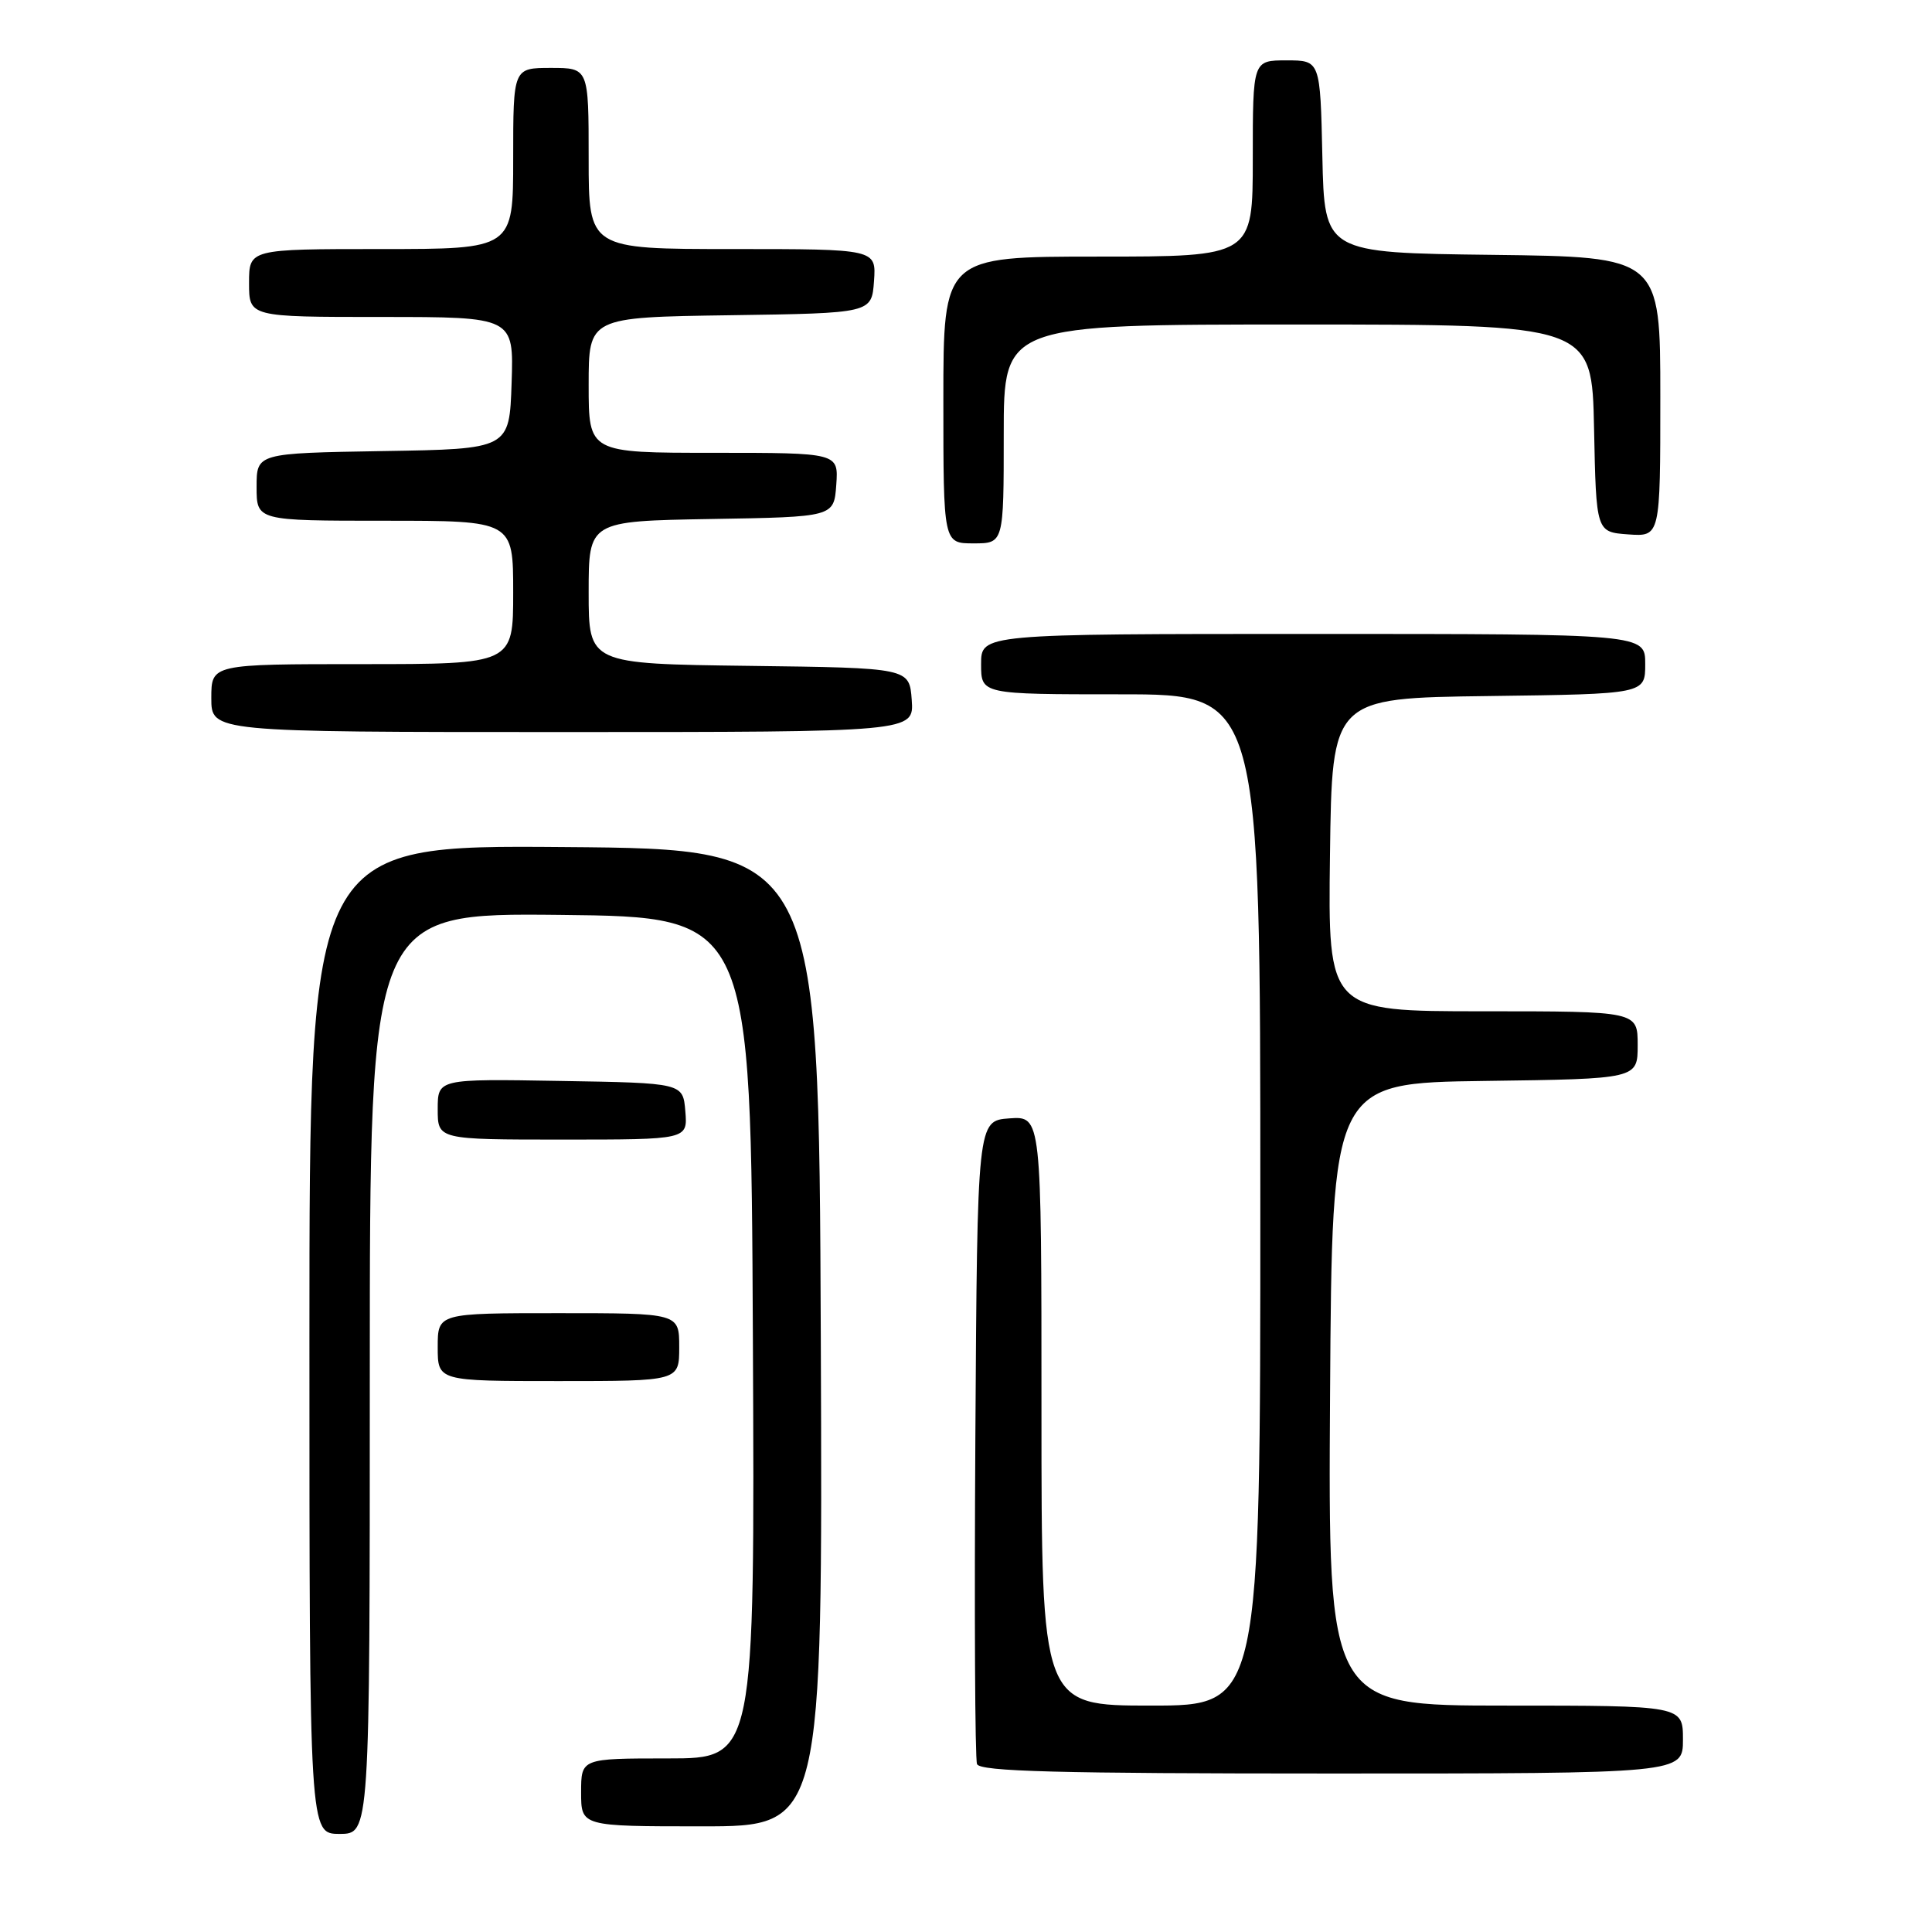 <?xml version="1.0" encoding="UTF-8" standalone="no"?>
<!DOCTYPE svg PUBLIC "-//W3C//DTD SVG 1.1//EN" "http://www.w3.org/Graphics/SVG/1.1/DTD/svg11.dtd" >
<svg xmlns="http://www.w3.org/2000/svg" xmlns:xlink="http://www.w3.org/1999/xlink" version="1.1" viewBox="0 0 256 256">
 <g >
 <path fill="currentColor"
d=" M 49.00 181.98 C 49.00 120.97 49.00 120.97 74.25 121.23 C 99.50 121.50 99.50 121.50 99.76 177.25 C 100.02 233.00 100.02 233.00 88.51 233.00 C 77.00 233.00 77.00 233.00 77.00 237.50 C 77.00 242.00 77.00 242.00 93.01 242.00 C 109.01 242.00 109.01 242.00 108.76 177.25 C 108.50 112.50 108.50 112.50 74.75 112.24 C 41.00 111.97 41.00 111.97 41.00 177.49 C 41.00 243.00 41.00 243.00 45.00 243.00 C 49.00 243.00 49.00 243.00 49.00 181.98 Z  M 223.00 230.50 C 223.00 226.00 223.00 226.00 199.49 226.00 C 175.98 226.00 175.98 226.00 176.24 184.75 C 176.50 143.50 176.50 143.50 196.75 143.23 C 217.00 142.96 217.00 142.96 217.00 138.48 C 217.00 134.00 217.00 134.00 196.48 134.00 C 175.96 134.00 175.96 134.00 176.23 113.25 C 176.50 92.50 176.50 92.50 197.25 92.23 C 218.00 91.96 218.00 91.96 218.00 87.98 C 218.00 84.00 218.00 84.00 174.00 84.00 C 130.00 84.00 130.00 84.00 130.00 88.00 C 130.00 92.00 130.00 92.00 148.50 92.00 C 167.00 92.00 167.00 92.00 167.00 159.00 C 167.00 226.00 167.00 226.00 152.50 226.00 C 138.00 226.00 138.00 226.00 138.00 186.94 C 138.00 147.89 138.00 147.89 133.75 148.19 C 129.50 148.50 129.50 148.50 129.24 190.50 C 129.10 213.60 129.19 233.06 129.46 233.75 C 129.83 234.73 140.16 235.00 176.47 235.00 C 223.00 235.00 223.00 235.00 223.00 230.50 Z  M 90.00 178.50 C 90.00 174.00 90.00 174.00 74.00 174.00 C 58.00 174.00 58.00 174.00 58.00 178.50 C 58.00 183.00 58.00 183.00 74.00 183.00 C 90.00 183.00 90.00 183.00 90.00 178.50 Z  M 90.81 147.25 C 90.50 143.50 90.50 143.50 74.25 143.23 C 58.00 142.95 58.00 142.95 58.00 146.98 C 58.00 151.00 58.00 151.00 74.56 151.00 C 91.12 151.00 91.12 151.00 90.81 147.25 Z  M 120.81 92.75 C 120.50 88.50 120.50 88.50 99.25 88.23 C 78.00 87.96 78.00 87.96 78.00 78.50 C 78.00 69.05 78.00 69.05 94.25 68.77 C 110.50 68.50 110.50 68.50 110.81 64.25 C 111.11 60.00 111.11 60.00 94.56 60.00 C 78.00 60.00 78.00 60.00 78.00 51.02 C 78.00 42.04 78.00 42.04 96.75 41.77 C 115.50 41.50 115.50 41.50 115.81 37.25 C 116.11 33.00 116.11 33.00 97.06 33.00 C 78.00 33.00 78.00 33.00 78.00 21.00 C 78.00 9.00 78.00 9.00 73.00 9.00 C 68.00 9.00 68.00 9.00 68.00 21.00 C 68.00 33.00 68.00 33.00 50.50 33.00 C 33.00 33.00 33.00 33.00 33.00 37.50 C 33.00 42.00 33.00 42.00 50.54 42.00 C 68.08 42.00 68.08 42.00 67.79 50.75 C 67.50 59.50 67.50 59.50 50.75 59.77 C 34.00 60.05 34.00 60.05 34.00 64.52 C 34.00 69.00 34.00 69.00 51.00 69.00 C 68.00 69.00 68.00 69.00 68.00 78.50 C 68.00 88.00 68.00 88.00 48.00 88.00 C 28.00 88.00 28.00 88.00 28.00 92.50 C 28.00 97.00 28.00 97.00 74.56 97.00 C 121.11 97.00 121.11 97.00 120.81 92.75 Z  M 133.00 57.50 C 133.00 43.00 133.00 43.00 171.97 43.00 C 210.94 43.00 210.94 43.00 211.22 56.75 C 211.50 70.50 211.50 70.50 215.75 70.81 C 220.00 71.11 220.00 71.11 220.00 52.58 C 220.00 34.04 220.00 34.04 197.75 33.77 C 175.50 33.50 175.50 33.50 175.22 20.75 C 174.94 8.00 174.94 8.00 170.47 8.00 C 166.00 8.00 166.00 8.00 166.00 21.00 C 166.00 34.00 166.00 34.00 145.50 34.00 C 125.00 34.00 125.00 34.00 125.00 53.00 C 125.00 72.00 125.00 72.00 129.00 72.00 C 133.00 72.00 133.00 72.00 133.00 57.50 Z "/>
</g>
</svg>